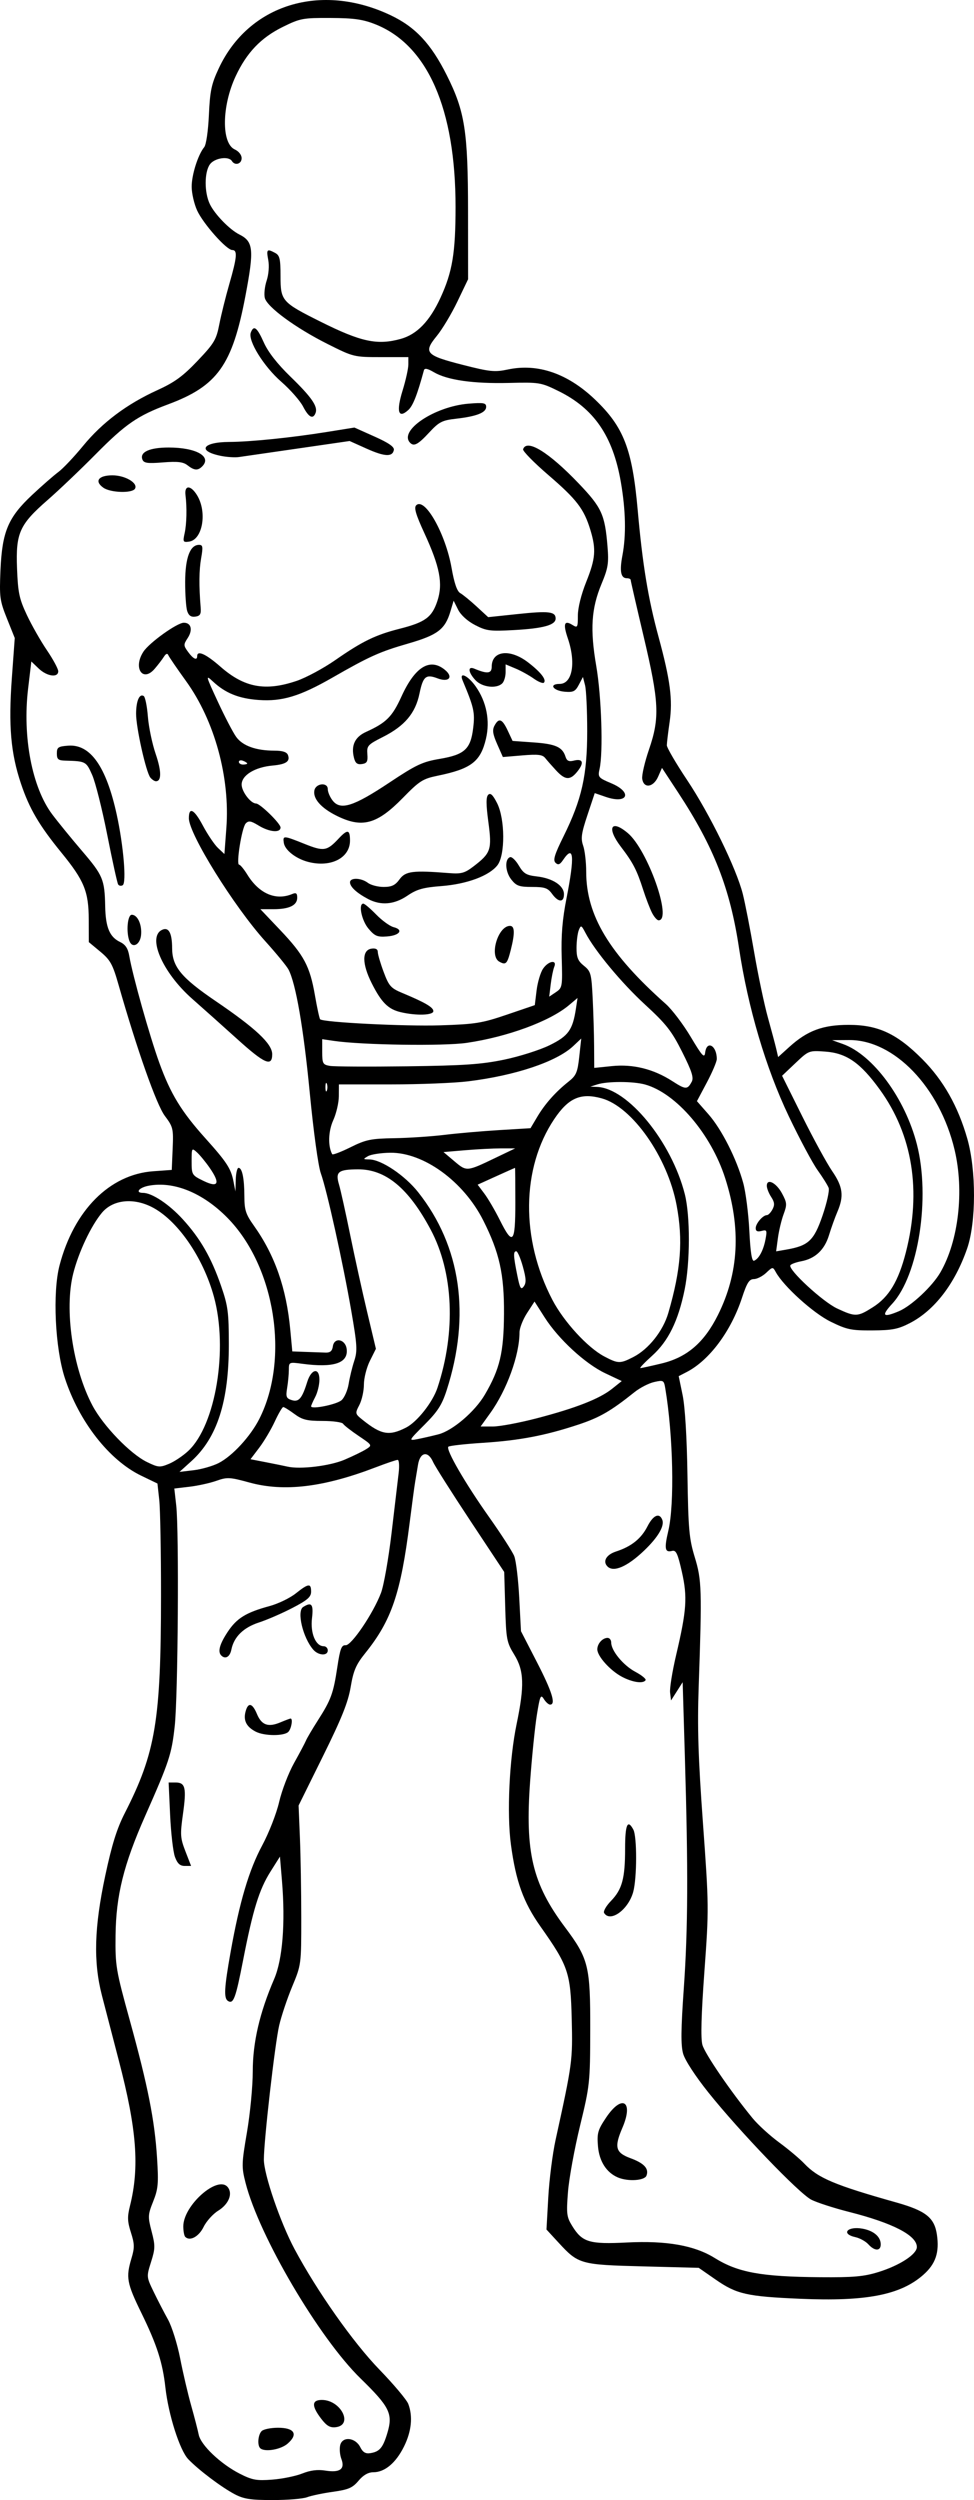 <svg xmlns="http://www.w3.org/2000/svg" xmlns:svg="http://www.w3.org/2000/svg" xmlns:xlink="http://www.w3.org/1999/xlink" id="svg2" width="350.524" height="898.905" version="1.1"><defs id="defs4"><radialGradient id="radialGradient5255" cx="398.111" cy="287.501" r="209.566" fx="398.111" fy="287.501" gradientTransform="matrix(1,0,0,0.918,-19.286,-7.911)" gradientUnits="userSpaceOnUse" xlink:href="#linearGradient5249"/><linearGradient id="linearGradient5249"><stop id="stop5251" offset="0" style="stop-color:#e3e3e3;stop-opacity:1"/><stop id="stop5253" offset="1" style="stop-color:#e3e3e3;stop-opacity:0"/></linearGradient></defs><g id="layer1" transform="translate(-344.842,291.779)"><path style="fill:#000" id="path3204" d="m 429.288,605.019 c -4.808,-2.542 -12.977,-8.702 -16.701,-12.593 -3.053,-3.19 -7.136,-15.997 -8.226,-25.8 -0.994,-8.939 -3.059,-15.352 -8.582,-26.647 -5.322,-10.883 -5.686,-12.878 -3.616,-19.801 1.139,-3.808 1.109,-5.138 -0.205,-9.247 -1.267,-3.962 -1.328,-5.628 -0.347,-9.552 3.491,-13.966 2.448,-27.586 -4.001,-52.253 -2.229,-8.525 -4.978,-19.1 -6.108,-23.5 -3.097,-12.05 -2.746,-24.438 1.217,-43 2.385,-11.171 4.181,-16.915 7.034,-22.5 11.075,-21.68 13.006,-33.248 13.032,-78.103 0.009,-15.732 -0.274,-31.257 -0.631,-34.5 l -0.648,-5.897 -5.83,-2.808 c -11.545,-5.56 -22.411,-19.454 -27.525,-35.192 -3.492,-10.748 -4.424,-30.716 -1.886,-40.42 5.182,-19.816 18.038,-32.727 33.712,-33.857 l 6.676,-0.481 0.324,-7.621 c 0.308,-7.226 0.162,-7.838 -2.82,-11.809 -3.001,-3.998 -9.995,-23.792 -16.677,-47.205 -2.088,-7.314 -2.927,-8.834 -6.537,-11.833 l -4.142,-3.441 -0.022,-8.167 c -0.027,-10.015 -1.645,-13.968 -9.805,-23.959 -8.055,-9.862 -11.576,-15.862 -14.597,-24.876 -3.667,-10.94 -4.519,-20.771 -3.279,-37.832 l 1.054,-14.5 -2.795,-6.969 c -2.593,-6.466 -2.762,-7.729 -2.338,-17.5 0.6,-13.824 2.745,-18.896 11.427,-27.018 3.519,-3.292 7.752,-6.986 9.406,-8.209 1.654,-1.223 5.663,-5.459 8.909,-9.414 6.887,-8.391 15.711,-15.003 26.7,-20.007 6.237,-2.84 9.197,-4.997 14.474,-10.546 5.996,-6.306 6.749,-7.57 7.838,-13.156 0.663,-3.399 2.29,-9.943 3.616,-14.542 2.756,-9.554 2.979,-12.138 1.048,-12.138 -2.075,0 -10.503,-9.49 -12.672,-14.268 -1.057,-2.328 -1.931,-6.135 -1.943,-8.462 -0.022,-4.281 2.268,-11.522 4.514,-14.27 0.706,-0.864 1.421,-5.79 1.686,-11.612 0.394,-8.642 0.91,-11.073 3.554,-16.723 10.759,-22.991 36.74,-31.004 61.87,-19.08 8.883,4.215 14.496,10.214 20.2,21.592 6.501,12.966 7.613,20.079 7.635,48.823 l 0.019,24.5 -3.837,8 c -2.11,4.4 -5.448,9.968 -7.417,12.373 -4.926,6.016 -4.045,6.997 9.34,10.411 9.766,2.49 11.479,2.664 16.277,1.653 10.738,-2.263 21.483,1.438 31.276,10.772 10.372,9.886 13.447,17.828 15.402,39.791 1.747,19.629 3.745,31.78 7.489,45.548 4.237,15.58 5.155,22.618 3.998,30.624 -0.543,3.755 -0.996,7.526 -1.007,8.379 -0.011,0.854 3.27,6.479 7.291,12.5 8.132,12.176 17.718,31.76 20.045,40.948 0.836,3.3 2.681,12.75 4.1,21 1.42,8.25 3.647,18.825 4.949,23.5 1.302,4.675 2.662,9.774 3.02,11.331 l 0.653,2.831 4.088,-3.693 c 6.456,-5.833 12.011,-7.884 21.333,-7.88 10.552,0.005 17.33,3.164 26.463,12.331 7.588,7.616 12.863,16.936 16.202,28.626 3.224,11.286 3.193,30.049 -0.065,39.455 -4.379,12.643 -11.72,22.209 -20.561,26.792 -4.244,2.2 -6.385,2.62 -13.558,2.661 -7.625,0.043 -9.204,-0.29 -15.063,-3.173 -6.226,-3.063 -16.837,-12.652 -19.668,-17.773 -1.09,-1.971 -1.13,-1.968 -3.491,0.25 -1.314,1.234 -3.308,2.244 -4.433,2.244 -1.639,0 -2.484,1.338 -4.256,6.735 -3.937,11.992 -11.731,22.453 -19.864,26.658 l -2.912,1.506 1.407,6.8 c 0.875,4.232 1.535,15.111 1.746,28.8 0.301,19.489 0.601,22.856 2.631,29.5 2.516,8.233 2.619,11.629 1.413,46.445 -0.513,14.821 -0.179,25.539 1.537,49.234 2.147,29.643 2.158,30.778 0.519,53.247 -1.134,15.545 -1.368,24.069 -0.725,26.397 0.891,3.226 10.24,16.875 18.104,26.429 1.924,2.338 6.216,6.246 9.536,8.684 3.32,2.438 7.387,5.854 9.037,7.592 4.943,5.206 10.902,7.721 33.098,13.969 10.594,2.982 13.723,5.452 14.618,11.539 0.95,6.456 -0.452,10.587 -4.924,14.514 -8.22,7.218 -20.512,9.6 -44.262,8.578 -19.252,-0.828 -22.891,-1.655 -30.482,-6.927 l -6.047,-4.199 -20,-0.519 c -22.629,-0.587 -23.287,-0.772 -30.448,-8.541 l -4.344,-4.713 0.652,-11.614 c 0.359,-6.387 1.54,-15.664 2.626,-20.614 6.065,-27.647 6.173,-28.458 5.809,-43.5 -0.403,-16.624 -1.215,-19.024 -11.242,-33.218 -6.158,-8.717 -8.869,-16.231 -10.645,-29.505 -1.494,-11.167 -0.57,-30.683 2.05,-43.277 2.876,-13.826 2.693,-19.223 -0.85,-24.98 -2.713,-4.41 -2.915,-5.477 -3.25,-17.209 l -0.357,-12.508 -12.192,-18.402 c -6.705,-10.121 -12.74,-19.639 -13.411,-21.152 -1.825,-4.118 -4.67,-3.593 -5.42,1 -0.337,2.062 -0.807,4.875 -1.044,6.25 -0.237,1.375 -1.114,7.9 -1.949,14.5 -3.231,25.548 -6.531,35.238 -16.006,47 -3.321,4.123 -4.239,6.255 -5.234,12.155 -0.93,5.519 -3.212,11.212 -9.976,24.89 l -8.769,17.735 0.478,11.61 c 0.263,6.385 0.481,19.26 0.485,28.61 0.007,16.954 -0.001,17.022 -3.277,24.9 -1.806,4.345 -3.915,10.645 -4.685,14 -1.54,6.707 -5.501,41.381 -5.501,48.15 0,5.359 5.934,22.673 11.036,32.202 8.166,15.251 21.056,33.539 30.537,43.324 5.163,5.328 9.846,10.896 10.407,12.372 1.706,4.486 1.154,9.892 -1.566,15.35 -2.923,5.866 -6.91,9.203 -10.995,9.203 -1.863,0 -3.617,1.002 -5.346,3.052 -2.164,2.567 -3.626,3.2 -9.202,3.979 -3.646,0.51 -7.838,1.386 -9.315,1.948 -1.477,0.562 -7.051,1.021 -12.386,1.021 -7.936,0 -10.424,-0.383 -13.685,-2.107 z m 24.34,-7.44 c 2.924,-1.17 5.512,-1.495 8.321,-1.046 5.243,0.838 7.133,-0.542 5.744,-4.196 -0.551,-1.448 -0.736,-3.692 -0.411,-4.986 0.812,-3.233 5.472,-2.734 7.221,0.774 0.892,1.789 1.894,2.401 3.523,2.152 3.446,-0.526 4.631,-1.923 6.248,-7.366 2.025,-6.818 0.791,-9.303 -9.694,-19.526 -14.935,-14.561 -36.446,-51.099 -41.348,-70.232 -1.489,-5.812 -1.46,-6.881 0.498,-18.35 1.144,-6.698 2.078,-16.515 2.076,-21.816 -0.004,-10.4 2.466,-21.052 7.691,-33.175 3.045,-7.064 4.086,-20.158 2.815,-35.408 l -0.72,-8.641 -3.426,5.431 c -4.06,6.436 -6.301,13.697 -9.857,31.931 -2.661,13.649 -3.452,15.771 -5.421,14.554 -1.558,-0.963 -1.358,-4.684 0.949,-17.629 3.205,-17.982 6.605,-29.449 11.35,-38.278 2.441,-4.543 5.146,-11.466 6.114,-15.647 0.954,-4.125 3.37,-10.425 5.368,-14 1.998,-3.575 3.928,-7.213 4.289,-8.085 0.361,-0.871 2.281,-4.124 4.266,-7.227 4.76,-7.44 5.585,-9.697 7.017,-19.189 0.999,-6.623 1.51,-7.974 2.967,-7.847 2.075,0.18 9.941,-11.429 12.746,-18.812 1.004,-2.641 2.717,-12.348 3.808,-21.572 1.091,-9.223 2.237,-18.907 2.546,-21.52 0.31,-2.617 0.151,-4.75 -0.353,-4.75 -0.503,0 -4.006,1.185 -7.784,2.634 -18.833,7.223 -33.06,8.944 -45.568,5.512 -7.075,-1.941 -7.997,-1.989 -11.887,-0.616 -2.319,0.818 -6.675,1.777 -9.678,2.13 l -5.461,0.642 0.684,6.05 c 1.052,9.297 0.643,68.802 -0.546,79.465 -1.126,10.095 -1.961,12.627 -10.607,32.159 -7.77,17.551 -10.515,28.612 -10.677,43.024 -0.124,10.994 0.103,12.343 5.152,30.632 6.49,23.509 8.935,35.86 9.784,49.427 0.572,9.144 0.399,11.078 -1.393,15.568 -1.92,4.81 -1.955,5.478 -0.569,10.785 1.335,5.113 1.316,6.169 -0.201,10.981 -1.67,5.297 -1.665,5.352 0.93,10.715 1.435,2.965 3.756,7.455 5.158,9.977 1.402,2.522 3.377,8.822 4.389,14 1.012,5.178 2.792,12.79 3.956,16.915 1.164,4.125 2.388,8.85 2.72,10.5 0.756,3.758 7.886,10.526 14.786,14.037 4.474,2.276 6.026,2.557 11.698,2.119 3.597,-0.278 8.45,-1.269 10.784,-2.203 z m -15.158,-9.12 c -1.087,-1.087 -0.76,-4.84 0.533,-6.133 0.66,-0.66 3.312,-1.2 5.893,-1.2 5.956,0 7.356,2.357 3.415,5.747 -2.504,2.154 -8.334,3.094 -9.841,1.586 z m 21.928,-10.62 c -3.482,-4.565 -3.395,-6.713 0.271,-6.713 6.848,0 11.447,9.059 4.979,9.807 -2.038,0.236 -3.259,-0.484 -5.25,-3.094 z m -48.886,-65.337 c -0.39,-0.39 -0.707,-2.096 -0.705,-3.792 0.009,-7.539 12.362,-18.462 15.967,-14.119 1.934,2.33 0.406,6.14 -3.407,8.496 -1.892,1.169 -4.255,3.794 -5.252,5.833 -1.712,3.503 -4.934,5.251 -6.603,3.582 z m -3.709,-136.626 c -0.657,-1.788 -1.438,-8.537 -1.735,-15 l -0.54,-11.75 2.53,0 c 3.497,0 3.948,1.95 2.627,11.364 -1.04,7.413 -0.961,8.603 0.892,13.386 l 2.034,5.25 -2.306,0 c -1.69,0 -2.626,-0.868 -3.502,-3.25 z m 29.098,-45.015 c -3.327,-1.711 -4.51,-3.959 -3.726,-7.08 0.905,-3.604 2.445,-3.337 4.14,0.718 1.677,4.014 4.046,4.853 8.462,2.996 1.791,-0.753 3.43,-1.369 3.642,-1.369 0.909,0 0.281,3.705 -0.815,4.8 -1.558,1.558 -8.624,1.518 -11.702,-0.065 z m -12.431,-27.402 c -1.346,-1.346 -0.595,-4.098 2.318,-8.496 3.264,-4.928 6.591,-6.972 15.104,-9.283 3.074,-0.834 7.298,-2.875 9.387,-4.536 4.582,-3.641 5.524,-3.751 5.524,-0.643 0,1.921 -1.293,3.047 -6.75,5.877 -3.712,1.925 -9.107,4.265 -11.987,5.2 -5.615,1.822 -9.04,5.182 -9.957,9.77 -0.525,2.627 -2.169,3.58 -3.639,2.11 z m 33.117,-2.083 c -3.756,-4.306 -6.02,-13.852 -3.642,-15.358 3.05,-1.933 3.777,-1 3.176,4.077 -0.634,5.353 1.328,10.031 4.206,10.031 0.812,0 1.477,0.675 1.477,1.5 0,2.053 -3.348,1.892 -5.217,-0.25 z m 203.361,223.776 c 7.702,-2.392 13.855,-6.394 13.855,-9.012 0,-4.155 -8.618,-8.616 -24.352,-12.604 -5.468,-1.386 -11.597,-3.364 -13.619,-4.396 -4.406,-2.248 -25.854,-24.563 -37.019,-38.515 -4.722,-5.901 -8.464,-11.64 -9.128,-14 -0.852,-3.027 -0.793,-8.745 0.245,-23.5 1.503,-21.362 1.6,-42.392 0.385,-83.283 l -0.796,-26.783 -2.091,3.283 -2.091,3.283 -0.341,-2.812 c -0.187,-1.547 0.789,-7.622 2.171,-13.5 3.802,-16.18 4.122,-20.838 2.058,-29.98 -1.471,-6.515 -2.093,-7.846 -3.494,-7.48 -2.62,0.685 -2.893,-0.765 -1.367,-7.255 2.261,-9.613 1.737,-34.215 -1.088,-51.113 -0.504,-3.016 -0.663,-3.108 -4.025,-2.35 -1.925,0.434 -5.104,2.072 -7.065,3.639 -8.524,6.815 -12.554,9.14 -20.245,11.682 -11.912,3.937 -21.132,5.692 -34.373,6.543 -6.452,0.415 -12.018,1.041 -12.368,1.391 -0.995,0.995 6.042,13.138 14.671,25.319 4.319,6.097 8.382,12.397 9.029,14 0.647,1.603 1.459,8.337 1.806,14.964 l 0.629,12.049 5.732,11.125 c 5.466,10.607 6.915,15.278 4.741,15.278 -0.545,0 -1.558,-0.912 -2.25,-2.026 -1.115,-1.796 -1.4,-1.143 -2.508,5.75 -0.687,4.277 -1.775,14.976 -2.417,23.776 -1.867,25.597 0.82,36.871 12.515,52.5 8.536,11.407 9.159,13.939 9.11,37 -0.04,18.949 -0.144,19.924 -3.683,34.5 -2.003,8.25 -3.948,18.914 -4.323,23.698 -0.619,7.902 -0.479,9.025 1.53,12.274 3.61,5.841 6.157,6.606 19.708,5.919 14.222,-0.721 24.294,1.057 31.549,5.567 8.396,5.219 16.71,6.737 37.905,6.917 12.014,0.102 15.786,-0.23 21,-1.849 z m -3.593,-9.97 c -0.967,-1.069 -3.062,-2.23 -4.655,-2.579 -5.393,-1.185 -2.886,-4.073 2.636,-3.037 3.978,0.746 6.467,2.914 6.467,5.631 0,2.48 -2.198,2.473 -4.449,-0.015 z m -90.051,-24.011 c -4.184,-1.73 -6.817,-5.822 -7.265,-11.288 -0.383,-4.673 -0.059,-5.813 2.917,-10.258 5.754,-8.592 10.008,-5.947 5.877,3.654 -3.008,6.991 -2.483,8.945 2.939,10.943 4.905,1.807 6.686,3.757 5.723,6.266 -0.684,1.783 -6.575,2.178 -10.191,0.682 z m -5.053,-95.132 c -0.369,-0.598 0.737,-2.539 2.458,-4.315 4.036,-4.164 5.096,-8.082 5.096,-18.842 0,-8.641 0.893,-10.694 2.965,-6.822 1.357,2.535 1.322,17.494 -0.053,22.443 -1.775,6.393 -8.278,11.075 -10.466,7.536 z M 568.674,311.12 c -4.234,-2.237 -8.871,-7.397 -8.871,-9.871 0,-2.039 1.87,-4.123 3.7,-4.123 0.715,0 1.3,0.76 1.3,1.688 0,2.94 4.349,8.206 8.679,10.51 2.298,1.223 3.959,2.579 3.691,3.013 -0.831,1.344 -4.701,0.79 -8.499,-1.217 z m -5.204,-39.661 c -1.83,-1.83 -0.446,-4.25 3.083,-5.395 5.51,-1.787 9.041,-4.609 11.293,-9.023 2.075,-4.066 4.308,-5.05 5.343,-2.352 0.856,2.23 -1.549,6.291 -6.556,11.07 -6.024,5.75 -10.972,7.892 -13.164,5.7 z M 423.529,234.265 c 4.937,-2.519 11.449,-9.579 14.637,-15.871 10.968,-21.644 5.696,-54.861 -11.474,-72.3 -8.849,-8.988 -19.287,-13.242 -28.326,-11.546 -3.513,0.659 -5.019,2.578 -2.023,2.578 3.187,0 9.326,4.073 14.234,9.443 6.359,6.958 10.302,13.809 13.844,24.057 2.465,7.132 2.766,9.41 2.775,21 0.015,20.509 -4.188,33.564 -13.519,41.994 l -4.236,3.827 5.112,-0.605 c 2.812,-0.333 6.851,-1.492 8.976,-2.576 z m -10.851,-4.44 c 9.791,-9.281 14.304,-36.525 9.163,-55.312 -3.948,-14.427 -13.42,-27.974 -22.701,-32.467 -6.688,-3.238 -13.774,-2.351 -17.598,2.203 -3.913,4.66 -8.387,14.118 -10.349,21.876 -3.269,12.931 -0.183,34.071 6.931,47.477 3.868,7.29 13.6,17.369 19.581,20.28 4.098,1.994 4.651,2.039 8,0.642 1.979,-0.825 5.117,-2.94 6.973,-4.7 z m 56.125,3.255 c 3.025,-1.284 6.528,-2.985 7.783,-3.781 2.277,-1.443 2.27,-1.456 -2.677,-4.787 -2.728,-1.837 -5.245,-3.801 -5.592,-4.363 -0.348,-0.562 -3.668,-1.023 -7.379,-1.023 -5.626,0 -7.309,-0.415 -10.135,-2.5 -1.864,-1.375 -3.674,-2.5 -4.023,-2.5 -0.349,0 -1.724,2.351 -3.056,5.224 -1.332,2.873 -3.84,7.096 -5.575,9.384 l -3.155,4.16 5.655,1.097 c 3.11,0.603 6.555,1.305 7.655,1.559 4.575,1.057 15.207,-0.223 20.5,-2.469 z m 33.803,-9.137 c 5.119,-1.316 13.143,-8.161 16.718,-14.262 5.411,-9.233 6.807,-15.115 6.896,-29.054 0.091,-14.288 -1.634,-22.044 -7.479,-33.624 -7.066,-13.998 -21.437,-24.445 -33.434,-24.307 -3.321,0.038 -6.93,0.587 -8.021,1.22 -1.88,1.09 -1.854,1.152 0.517,1.19 4.312,0.069 12.748,5.74 17.541,11.793 15.374,19.416 18.944,44.264 10.233,71.221 -1.692,5.237 -3.227,7.621 -7.935,12.329 -5.805,5.805 -5.819,5.834 -2.588,5.219 1.787,-0.34 5.186,-1.116 7.552,-1.724 z m -11.653,-2.417 c 3.997,-2.032 9.592,-9.105 11.321,-14.311 6.692,-20.147 5.771,-41.484 -2.455,-56.902 -7.94,-14.882 -16.196,-21.711 -26.176,-21.651 -7.113,0.043 -8.164,0.895 -6.787,5.506 0.568,1.903 2.363,9.985 3.989,17.96 1.626,7.975 4.379,20.477 6.119,27.781 l 3.162,13.281 -2.162,4.328 c -1.189,2.38 -2.162,6.214 -2.162,8.518 0,2.305 -0.732,5.605 -1.626,7.334 -1.6,3.094 -1.58,3.18 1.25,5.443 6.625,5.295 9.47,5.792 15.526,2.714 z m 47.033,-3.346 c 14.033,-3.653 22.619,-7.012 27.137,-10.617 l 3.476,-2.773 -5.957,-2.817 c -7.184,-3.398 -16.812,-12.263 -21.788,-20.063 l -3.647,-5.717 -2.702,4.167 c -1.486,2.292 -2.702,5.405 -2.702,6.918 0,8.152 -4.544,20.692 -10.505,28.989 l -3.491,4.86 4.431,0 c 2.437,0 9.524,-1.326 15.748,-2.946 z m -70.215,-6.525 c 1.038,-0.939 2.185,-3.58 2.549,-5.868 0.364,-2.289 1.266,-5.998 2.004,-8.243 1.191,-3.622 1.07,-5.649 -1.067,-18 -2.991,-17.282 -8.781,-43.422 -10.947,-49.418 -0.943,-2.611 -2.626,-14.853 -4.009,-29.168 -2.238,-23.16 -4.993,-39.086 -7.634,-44.137 -0.631,-1.207 -4.397,-5.795 -8.368,-10.195 -11.288,-12.507 -27.478,-38.532 -27.491,-44.191 -0.01,-4.256 1.897,-3.274 5.02,2.587 1.738,3.262 4.199,6.906 5.468,8.098 l 2.308,2.168 0.698,-9.331 c 1.363,-18.232 -4.237,-38.62 -14.517,-52.856 -3.225,-4.465 -6.089,-8.649 -6.364,-9.297 -0.334,-0.785 -0.872,-0.592 -1.612,0.578 -0.611,0.966 -2.101,2.907 -3.311,4.313 -4.318,5.02 -7.848,-0.352 -4.045,-6.156 2.135,-3.259 12.129,-10.413 14.545,-10.413 2.657,0 3.305,2.589 1.382,5.524 -1.535,2.342 -1.526,2.672 0.14,4.961 1.865,2.563 3.284,3.218 3.284,1.515 0,-2.198 3.16,-0.758 8.403,3.83 8.564,7.494 16.097,8.896 27.361,5.092 3.384,-1.143 9.659,-4.515 13.944,-7.493 9.714,-6.751 14.429,-9.046 23.128,-11.255 9.235,-2.345 11.652,-4.117 13.596,-9.969 2.081,-6.266 0.925,-12.282 -4.705,-24.492 -3.031,-6.573 -3.765,-9.075 -2.913,-9.926 3.075,-3.075 10.568,10.168 12.739,22.516 0.971,5.521 1.969,8.41 3.13,9.06 0.938,0.525 3.58,2.683 5.872,4.795 l 4.167,3.841 10.607,-1.119 c 11.232,-1.185 13.671,-0.897 13.671,1.613 0,2.343 -4.385,3.558 -14.959,4.145 -8.632,0.479 -9.97,0.307 -14.041,-1.805 -2.735,-1.418 -5.129,-3.593 -6.104,-5.543 l -1.604,-3.21 -1.182,3.946 c -1.906,6.361 -4.613,8.41 -15.11,11.438 -10.324,2.978 -13.961,4.611 -27.285,12.248 -11.734,6.726 -18.137,8.669 -26.58,8.065 -7.154,-0.512 -11.973,-2.456 -16.462,-6.642 -2.706,-2.523 -2.633,-2.217 1.711,7.155 2.496,5.385 5.475,11.107 6.62,12.715 2.309,3.243 7.106,4.98 13.777,4.989 2.961,0.004 4.467,0.489 4.883,1.573 0.875,2.282 -0.672,3.347 -5.49,3.781 -6.418,0.578 -11.174,3.489 -11.174,6.84 0,2.519 3.268,6.812 5.186,6.812 1.452,0 8.814,7.197 8.814,8.616 0,2.033 -3.998,1.682 -7.892,-0.692 -2.799,-1.706 -3.611,-1.837 -4.641,-0.746 -1.398,1.48 -3.534,14.822 -2.372,14.822 0.409,0 1.735,1.605 2.948,3.567 4.248,6.873 10.262,9.454 16.208,6.954 1.34,-0.563 1.75,-0.25 1.75,1.336 0,2.76 -2.856,4.142 -8.561,4.142 l -4.693,0 7.087,7.46 c 8.625,9.08 10.724,13.016 12.549,23.534 0.776,4.473 1.617,8.338 1.869,8.59 1.106,1.106 30.506,2.585 43.249,2.175 12.643,-0.406 14.969,-0.78 24,-3.855 l 10,-3.405 0.642,-5.261 c 0.353,-2.893 1.376,-6.381 2.273,-7.75 1.905,-2.907 5.216,-3.507 4.081,-0.739 -0.395,0.963 -0.963,3.764 -1.262,6.225 l -0.545,4.475 2.405,-1.615 c 2.33,-1.565 2.396,-1.953 2.088,-12.475 -0.233,-7.984 0.229,-13.641 1.747,-21.36 2.974,-15.125 2.599,-19.368 -1.212,-13.75 -1.187,1.749 -1.801,1.986 -2.759,1.063 -0.97,-0.935 -0.358,-2.953 2.884,-9.5 6.568,-13.267 8.519,-21.928 8.517,-37.813 -7.5e-4,-7.425 -0.346,-14.85 -0.767,-16.5 l -0.765,-3 -1.476,2.807 c -1.263,2.401 -1.997,2.762 -5.087,2.5 -4.226,-0.359 -5.817,-2.807 -1.824,-2.807 4.575,0 5.94,-7.589 2.946,-16.376 -1.785,-5.238 -1.293,-6.67 1.658,-4.828 1.833,1.145 1.955,0.935 1.955,-3.371 0,-2.771 1.19,-7.564 3,-12.084 3.369,-8.413 3.632,-11.686 1.505,-18.697 -2.289,-7.545 -4.89,-10.942 -15.108,-19.732 -5.215,-4.486 -9.313,-8.664 -9.107,-9.284 1.286,-3.863 9.254,1.034 20.023,12.305 8.261,8.647 9.413,11.159 10.349,22.567 0.502,6.115 0.232,7.821 -2.131,13.5 -3.7,8.891 -4.181,16.36 -1.906,29.597 1.882,10.946 2.524,31.007 1.184,36.98 -0.66,2.942 -0.474,3.168 4.25,5.164 7.739,3.269 5.904,7.615 -2.057,4.872 l -3.925,-1.352 -2.629,7.893 c -2.196,6.595 -2.449,8.407 -1.539,11.019 0.599,1.719 1.09,5.937 1.09,9.372 0,15.715 8.291,29.473 28.653,47.545 2.224,1.974 6.249,7.281 8.945,11.793 4.175,6.989 4.949,7.828 5.218,5.662 0.565,-4.54 4.184,-2.533 4.184,2.321 0,0.936 -1.608,4.729 -3.574,8.431 l -3.574,6.73 4.14,4.703 c 4.774,5.424 10.181,16.108 12.535,24.771 0.897,3.3 1.881,11.025 2.187,17.166 0.386,7.733 0.906,11.033 1.693,10.731 1.727,-0.663 3.382,-3.756 4.123,-7.706 0.611,-3.258 0.491,-3.509 -1.432,-3.006 -1.463,0.383 -2.099,0.081 -2.099,-0.996 0,-1.676 2.593,-4.688 4.036,-4.688 0.491,0 1.391,-0.93 2,-2.067 0.859,-1.605 0.755,-2.603 -0.465,-4.465 -0.864,-1.319 -1.571,-3.122 -1.571,-4.006 0,-2.827 3.398,-1.128 5.474,2.736 1.798,3.346 1.848,4.015 0.565,7.488 -0.775,2.097 -1.695,5.956 -2.046,8.576 l -0.638,4.762 3.572,-0.615 c 8.049,-1.385 10.021,-3.221 13.113,-12.213 1.571,-4.567 2.567,-9.067 2.214,-10 -0.353,-0.933 -2.143,-3.794 -3.977,-6.357 -1.835,-2.563 -6.506,-11.301 -10.381,-19.417 -8.242,-17.263 -14.667,-38.965 -17.906,-60.485 -3.228,-21.446 -9.043,-36.301 -21.836,-55.784 l -5.88,-8.954 -1.388,3.15 c -1.718,3.9 -5.217,4.359 -5.727,0.751 -0.186,-1.319 0.91,-6.044 2.436,-10.5 3.93,-11.472 3.665,-17.03 -1.947,-40.768 -2.557,-10.817 -4.65,-19.93 -4.65,-20.25 0,-0.32 -0.627,-0.583 -1.393,-0.583 -2.151,0 -2.643,-2.538 -1.579,-8.146 1.393,-7.343 1.202,-16.263 -0.565,-26.473 -2.859,-16.52 -9.655,-26.411 -22.463,-32.693 -6.298,-3.089 -6.853,-3.179 -17.832,-2.909 -12.784,0.315 -22.108,-1.013 -26.954,-3.838 -2.381,-1.388 -3.379,-1.575 -3.622,-0.678 -2.396,8.83 -3.935,12.738 -5.619,14.262 -3.598,3.257 -4.388,0.559 -2.051,-7.007 1.143,-3.7 2.078,-7.919 2.078,-9.376 l 0,-2.648 -9.832,0.004 c -9.729,0.004 -9.93,-0.045 -19.25,-4.721 -11.507,-5.773 -21.758,-13.288 -22.577,-16.551 -0.332,-1.321 -0.036,-4.12 0.657,-6.219 0.734,-2.224 0.978,-5.317 0.585,-7.411 -0.728,-3.879 -0.473,-4.141 2.482,-2.559 1.641,0.878 1.934,2.141 1.934,8.326 0,8.924 0.448,9.432 14.5,16.443 14.493,7.231 20.342,8.478 28.777,6.136 5.806,-1.612 10.384,-6.338 14.254,-14.713 4.315,-9.34 5.453,-16.163 5.458,-32.727 0.01,-35.313 -10.085,-58.249 -28.909,-65.689 -4.458,-1.762 -7.695,-2.216 -16.1,-2.258 -9.908,-0.05 -10.907,0.137 -17.142,3.207 -7.877,3.878 -13,9.227 -16.98,17.732 -5.019,10.726 -5.181,24.128 -0.317,26.344 1.432,0.653 2.46,1.965 2.46,3.142 0,2.087 -2.407,2.79 -3.5,1.021 -1.169,-1.891 -6.317,-1.099 -7.943,1.223 -1.991,2.843 -2,10.04 -0.018,14.218 1.73,3.646 7.119,9.206 10.61,10.947 5.108,2.547 5.392,5.377 2.218,22.113 -4.724,24.906 -10.057,32.371 -27.856,38.991 -10.933,4.066 -15.275,7.054 -26.015,17.903 -5.502,5.558 -13.276,12.958 -17.275,16.445 -10.174,8.87 -11.534,11.895 -11.051,24.581 0.333,8.751 0.797,10.96 3.521,16.758 1.726,3.673 4.976,9.386 7.224,12.695 2.248,3.31 4.086,6.717 4.086,7.572 0,2.429 -4.069,1.863 -7.036,-0.98 l -2.646,-2.535 -1.164,9.785 c -2.063,17.344 1.43,35.538 8.676,45.181 2.089,2.781 6.92,8.703 10.734,13.16 7.54,8.81 8.133,10.231 8.332,19.943 0.154,7.545 1.593,10.988 5.344,12.786 1.949,0.934 2.857,2.302 3.32,5 1.221,7.114 7.316,28.78 10.806,38.419 4.048,11.178 7.922,17.526 16.553,27.128 7.705,8.571 9.245,10.926 10.136,15.503 l 0.714,3.664 0.115,-4.25 c 0.063,-2.337 0.513,-4.25 0.998,-4.25 1.312,0 2.088,3.78 2.103,10.248 0.012,4.916 0.503,6.436 3.396,10.5 7.582,10.653 11.724,22.485 13.128,37.502 l 0.724,7.75 4.883,0.179 c 2.685,0.098 5.895,0.211 7.133,0.25 1.616,0.051 2.342,-0.579 2.577,-2.238 0.487,-3.434 4.566,-2.618 4.983,0.997 0.584,5.053 -4.69,6.777 -16.06,5.249 -4.703,-0.632 -4.75,-0.61 -4.761,2.212 -0.006,1.568 -0.282,4.492 -0.614,6.497 -0.525,3.175 -0.311,3.739 1.658,4.364 2.532,0.804 3.719,-0.586 5.557,-6.503 1.487,-4.788 4.413,-5.34 4.404,-0.831 -0.003,1.828 -0.678,4.612 -1.5,6.188 -0.822,1.575 -1.494,3.096 -1.494,3.38 0,1.21 9.247,-0.658 10.968,-2.215 z M 430.22,81.827 c -4.995,-4.511 -12.282,-11.019 -16.194,-14.464 -10.878,-9.58 -16.445,-22.68 -10.593,-24.925 2.2,-0.844 3.336,1.426 3.354,6.706 0.023,6.664 3.268,10.601 15.71,19.056 14.385,9.776 20.306,15.334 20.306,19.063 0,4.647 -2.714,3.475 -12.582,-5.436 z m 58.791,-9.685 c -4.483,-1.062 -6.902,-3.476 -10.375,-10.35 -3.547,-7.02 -3.58,-11.988 -0.084,-12.485 1.493,-0.212 2.25,0.196 2.25,1.212 0,0.843 0.95,4.071 2.111,7.175 1.903,5.085 2.57,5.834 6.75,7.575 8.165,3.4 11.139,5.139 11.139,6.515 0,1.501 -6.174,1.689 -11.791,0.358 z m 35.52,-18.148 c -3.689,-2.065 -0.462,-12.868 3.844,-12.868 1.719,0 1.811,2.592 0.304,8.574 -1.291,5.127 -1.771,5.624 -4.148,4.294 z m -133.103,-7.401 c -1.251,-3.26 -0.701,-9.467 0.839,-9.467 2.082,0 3.708,3.543 3.345,7.288 -0.339,3.496 -3.123,4.945 -4.184,2.179 z m 86.006,-4.493 c -2.461,-2.925 -3.698,-8.974 -1.835,-8.974 0.438,0 2.521,1.766 4.629,3.924 2.107,2.158 4.931,4.2 6.274,4.537 3.678,0.923 2.189,2.999 -2.396,3.34 -3.482,0.259 -4.404,-0.131 -6.672,-2.827 z m 102.029,-5.724 c -0.765,-1.512 -2.187,-5.225 -3.161,-8.25 -2.296,-7.131 -3.639,-9.719 -8.026,-15.466 -5.199,-6.811 -3.567,-10.007 2.502,-4.901 7.161,6.025 16.113,31.367 11.081,31.367 -0.553,0 -1.631,-1.238 -2.396,-2.75 z m -102.161,-4.915 c -4.094,-2.163 -6.5,-4.38 -6.5,-5.99 0,-1.779 3.995,-1.663 6.441,0.187 1.068,0.808 3.618,1.468 5.667,1.468 2.912,0 4.163,-0.601 5.728,-2.75 2.138,-2.935 4.757,-3.264 17.791,-2.232 4.415,0.35 5.634,0.02 8.771,-2.373 6.314,-4.816 6.728,-6.038 5.4,-15.959 -0.85,-6.356 -0.868,-9.017 -0.063,-9.821 0.804,-0.804 1.667,0.002 3.184,2.976 2.911,5.706 2.979,18.747 0.118,22.385 -2.984,3.794 -10.971,6.754 -20.126,7.46 -6.585,0.508 -8.837,1.142 -12.24,3.45 -4.758,3.226 -9.565,3.632 -14.171,1.199 z m 66.203,-1.866 c -1.526,-2.096 -2.608,-2.469 -7.177,-2.469 -4.652,0 -5.668,-0.365 -7.501,-2.695 -2.186,-2.779 -2.414,-7.359 -0.399,-8.02 0.62,-0.203 2.029,1.16 3.132,3.029 1.691,2.867 2.7,3.477 6.44,3.899 5.74,0.647 9.802,3.3 9.802,6.402 0,3.07 -2.006,3.001 -4.297,-0.146 z m -156.152,-3.385 c -0.323,-0.522 -2.081,-8.517 -3.907,-17.766 -1.827,-9.25 -4.268,-18.955 -5.426,-21.567 -2.173,-4.901 -2.289,-4.963 -9.718,-5.168 -2.511,-0.069 -3,-0.49 -3,-2.582 0,-2.213 0.473,-2.535 4.113,-2.801 7.968,-0.583 13.669,7.528 17.442,24.813 2.427,11.118 3.559,24.49 2.146,25.363 -0.585,0.361 -1.327,0.23 -1.649,-0.292 z m 68.571,-8.042 c -4.498,-1.121 -8.548,-4.242 -8.942,-6.892 -0.401,-2.7 -0.186,-2.689 7.495,0.384 6.895,2.759 8.02,2.58 12.249,-1.941 3.205,-3.426 4.076,-3.269 4.076,0.734 0,6.21 -6.79,9.731 -14.877,7.716 z m 10.021,-16.658 c -5.583,-2.782 -8.528,-6.14 -7.966,-9.085 0.496,-2.603 4.823,-3.033 4.823,-0.479 0,1.077 0.822,2.973 1.826,4.214 2.817,3.479 7.523,1.969 20.26,-6.502 9.718,-6.464 11.976,-7.529 18.169,-8.574 9.028,-1.523 11.184,-3.524 12.089,-11.224 0.649,-5.523 0.255,-7.272 -3.823,-16.983 -1.389,-3.307 1.906,-1.81 4.694,2.132 3.914,5.536 5.251,12.324 3.711,18.845 -1.941,8.219 -5.323,10.806 -17.358,13.274 -5.382,1.104 -6.548,1.847 -12.583,8.015 -9.305,9.51 -14.664,10.942 -23.841,6.369 z m -66.986,-13.694 c -1.554,-1.873 -5.161,-17.987 -5.142,-22.979 0.017,-4.58 1.194,-7.318 2.737,-6.365 0.537,0.332 1.214,3.652 1.505,7.378 0.291,3.726 1.547,9.757 2.791,13.401 2.13,6.241 2.169,9.874 0.106,9.874 -0.5,0 -1.398,-0.589 -1.996,-1.31 z m 146.015,-2.579 c -1.47,-1.589 -3.229,-3.588 -3.909,-4.443 -0.995,-1.251 -2.604,-1.44 -8.242,-0.967 l -7.006,0.587 -2.049,-4.633 c -1.59,-3.595 -1.808,-5.083 -0.972,-6.644 1.567,-2.928 2.766,-2.489 4.752,1.738 l 1.762,3.75 7.645,0.543 c 7.854,0.558 10.301,1.659 11.403,5.132 0.478,1.505 1.209,1.85 2.977,1.406 3.261,-0.819 3.815,0.706 1.381,3.801 -2.647,3.365 -4.434,3.303 -7.741,-0.271 z m -72.746,-4.547 c -1.11,-4.423 0.32,-7.484 4.349,-9.311 7.293,-3.307 9.42,-5.435 12.763,-12.771 4.855,-10.654 10.227,-13.944 15.6,-9.554 3.2,2.615 1.461,4.63 -2.649,3.067 -4.178,-1.589 -5.197,-0.725 -6.49,5.5 -1.465,7.059 -5.326,11.629 -13.166,15.587 -5.45,2.751 -5.822,3.162 -5.587,6.181 0.208,2.671 -0.134,3.289 -1.963,3.55 -1.671,0.238 -2.373,-0.314 -2.858,-2.249 z m 43.747,-27.879 c -2.669,-2.841 -2.91,-5.209 -0.424,-4.164 4.668,1.962 6.25,1.784 6.25,-0.705 0,-5.783 6.562,-6.569 13.078,-1.567 4.592,3.525 6.732,6.273 5.695,7.311 -0.361,0.361 -2.007,-0.304 -3.657,-1.479 -1.65,-1.175 -4.601,-2.805 -6.558,-3.623 l -3.558,-1.487 0,2.813 c 0,1.547 -0.54,3.353 -1.2,4.013 -2.026,2.026 -7.242,1.422 -9.626,-1.114 z m -103.763,-24.877 c -0.418,-1.27 -0.749,-5.998 -0.734,-10.507 0.028,-8.674 1.761,-13.301 4.982,-13.301 1.375,0 1.489,0.7 0.775,4.75 -0.766,4.343 -0.822,9.859 -0.178,17.75 0.196,2.408 -0.182,3.061 -1.92,3.308 -1.527,0.218 -2.388,-0.371 -2.925,-2 z m -0.928,-27.972 c 0.735,-3.333 0.868,-9.206 0.312,-13.735 -0.452,-3.679 1.909,-3.637 4.172,0.075 3.697,6.064 1.993,15.965 -2.868,16.659 -2.182,0.312 -2.298,0.097 -1.616,-3 z m -29.219,-16.363 c -3.351,-2.347 -1.816,-4.473 3.232,-4.473 4.631,0 9.352,2.819 8.104,4.838 -1.037,1.678 -8.774,1.429 -11.336,-0.365 z m 30.236,-8.096 c -1.546,-1.206 -3.544,-1.438 -8.802,-1.022 -5.626,0.445 -6.908,0.263 -7.412,-1.053 -1.022,-2.663 2.572,-4.302 9.438,-4.302 9.906,0 15.645,3.232 12.077,6.8 -1.576,1.576 -2.868,1.473 -5.3,-0.424 z m 12.199,-3.333 c -8.775,-1.721 -6.959,-4.992 2.801,-5.046 7.721,-0.042 22.309,-1.527 35.043,-3.567 l 10.043,-1.609 7.251,3.242 c 5.109,2.284 7.161,3.71 6.946,4.827 -0.494,2.565 -3.331,2.423 -9.827,-0.492 l -6.098,-2.737 -18.679,2.705 c -10.273,1.488 -19.804,2.866 -21.179,3.063 -1.375,0.197 -4.21,0.022 -6.301,-0.387 z m 67.968,-4.71 c -4.337,-4.337 8.751,-13.116 21.022,-14.101 5.419,-0.435 6.311,-0.272 6.311,1.155 0,2.065 -3.433,3.417 -10.811,4.256 -5.064,0.576 -6.133,1.126 -9.73,5.002 -3.937,4.243 -5.428,5.052 -6.793,3.688 z m -38.566,-13.083 c -1.067,-2.062 -4.6,-6.072 -7.85,-8.909 -6.312,-5.51 -12.06,-14.788 -10.952,-17.675 1.072,-2.794 2.24,-1.902 4.693,3.585 1.539,3.441 4.834,7.662 9.564,12.25 7.627,7.399 9.947,10.75 9.054,13.078 -0.921,2.4 -2.477,1.596 -4.508,-2.328 z m 129.107,344.062 c 9.082,-2.192 15.243,-7.493 20.182,-17.364 7.561,-15.113 8.419,-31.158 2.632,-49.224 -5.096,-15.91 -17.661,-30.586 -28.845,-33.692 -4.25,-1.181 -13.536,-1.198 -17.176,-0.032 l -2.5,0.801 2.434,0.1 c 11.024,0.451 26.779,19.703 31.556,38.56 1.972,7.783 1.94,24.521 -0.065,34.332 -2.304,11.274 -5.874,18.527 -11.692,23.758 -2.722,2.447 -4.627,4.45 -4.234,4.45 0.393,0 3.862,-0.76 7.709,-1.688 z m -10.276,-2.277 c 5.52,-2.816 10.734,-9.376 12.627,-15.885 4.547,-15.64 5.349,-26.169 2.959,-38.811 -3.258,-17.231 -15.934,-35.283 -26.911,-38.323 -7.587,-2.101 -11.996,-0.174 -17.127,7.485 -11.812,17.63 -12.065,43.121 -0.645,64.968 4.1,7.844 12.665,17.176 18.665,20.336 4.999,2.633 5.692,2.648 10.432,0.23 z m 86.284,-17.957 c 5.735,-3.637 9.162,-9.34 11.816,-19.664 5.675,-22.076 2.456,-42.235 -9.347,-58.535 -6.99,-9.653 -11.976,-13.127 -19.633,-13.681 -5.879,-0.425 -5.961,-0.394 -10.739,4.13 l -4.814,4.558 7.278,14.622 c 4.003,8.042 8.84,16.893 10.75,19.67 3.862,5.614 4.294,8.97 1.88,14.606 -0.876,2.045 -2.236,5.831 -3.022,8.413 -1.615,5.302 -4.964,8.448 -9.998,9.392 -1.875,0.352 -3.631,0.998 -3.902,1.436 -0.938,1.518 11.629,13.122 16.835,15.546 6.587,3.067 7.329,3.038 12.895,-0.492 z m 9.255,1.499 c 4.514,-1.886 12.095,-8.966 15.011,-14.019 6.527,-11.309 8.603,-29.25 5.097,-44.03 -5.345,-22.53 -21.77,-39.601 -37.989,-39.484 l -6.09,0.044 3.873,1.38 c 10.823,3.858 22.419,19.577 26.652,36.128 4.89,19.121 0.559,47.023 -8.887,57.255 -4.031,4.366 -3.389,5.116 2.334,2.725 z M 533.003,163.62 c -0.841,-3.022 -1.905,-5.494 -2.365,-5.494 -1.116,0 -1.055,1.575 0.33,8.468 0.982,4.89 1.354,5.544 2.365,4.161 0.943,-1.29 0.873,-2.814 -0.33,-7.135 z m -2.7,-22.995 c 0,-6.874 -0.05,-12.499 -0.112,-12.499 -0.061,3e-5 -3.113,1.361 -6.782,3.025 l -6.67,3.025 2.422,3.225 c 1.332,1.774 3.828,6.038 5.547,9.475 4.706,9.414 5.596,8.42 5.596,-6.251 z M 420.313,128.141 c -1.465,-2.114 -3.529,-4.627 -4.587,-5.584 -1.873,-1.695 -1.923,-1.611 -1.923,3.217 0,4.841 0.1,5.007 4.25,7.03 5.365,2.615 6.163,0.969 2.26,-4.663 z m 102.887,-3.638 7.047,-3.377 -5.071,0 c -2.789,0 -8.594,0.298 -12.9,0.662 l -7.829,0.662 3.928,3.315 c 4.429,3.738 4.385,3.742 14.825,-1.262 z m -36.435,-7.04 c 5.246,-0.089 13.364,-0.628 18.039,-1.198 4.675,-0.57 13.553,-1.341 19.73,-1.715 l 11.23,-0.679 2.45,-4.123 c 2.758,-4.641 6.585,-8.941 11.24,-12.628 2.756,-2.183 3.237,-3.305 3.857,-8.994 l 0.708,-6.5 -2.857,2.693 c -5.975,5.633 -20.811,10.609 -37.857,12.698 -4.95,0.607 -17.438,1.104 -27.75,1.106 l -18.75,0.003 -0.022,4.25 c -0.012,2.337 -0.92,6.229 -2.018,8.648 -1.786,3.936 -1.948,9.361 -0.365,12.199 0.183,0.328 3.144,-0.797 6.58,-2.5 5.549,-2.751 7.313,-3.115 15.785,-3.26 z M 462.465,97.876 c -0.277,-0.688 -0.504,-0.125 -0.504,1.25 0,1.375 0.227,1.937 0.504,1.25 0.277,-0.687 0.277,-1.812 0,-2.5 z m 131.323,-0.723 c 0.778,-1.453 0.023,-3.796 -3.444,-10.694 -3.799,-7.558 -5.729,-10.018 -13.368,-17.037 -8.489,-7.801 -18.034,-19.281 -21.448,-25.796 -1.459,-2.785 -1.63,-2.857 -2.377,-1 -0.443,1.1 -0.815,3.955 -0.827,6.345 -0.018,3.525 0.484,4.752 2.659,6.5 2.493,2.004 2.714,2.823 3.151,11.655 0.258,5.225 0.491,13.002 0.516,17.283 l 0.046,7.783 6.382,-0.654 c 7.603,-0.779 14.961,1.053 21.724,5.408 4.802,3.093 5.431,3.111 6.985,0.207 z m -67.485,-7.933 c 5.5,-1.141 12.856,-3.478 16.347,-5.194 6.747,-3.317 8.285,-5.461 9.463,-13.191 l 0.578,-3.792 -3.086,2.597 c -6.88,5.789 -22.127,11.401 -36.809,13.548 -8.281,1.211 -37.623,0.779 -47.743,-0.703 l -4.25,-0.622 0,4.565 c 0,4.198 0.221,4.603 2.75,5.04 1.512,0.261 14,0.329 27.75,0.15 20.508,-0.266 26.797,-0.697 35,-2.398 z m -92.5,-106.487 c 0,-0.216 -0.675,-0.652 -1.5,-0.969 -0.825,-0.317 -1.5,-0.14 -1.5,0.393 0,0.533 0.675,0.969 1.5,0.969 0.825,0 1.5,-0.177 1.5,-0.393 z"/></g></svg>